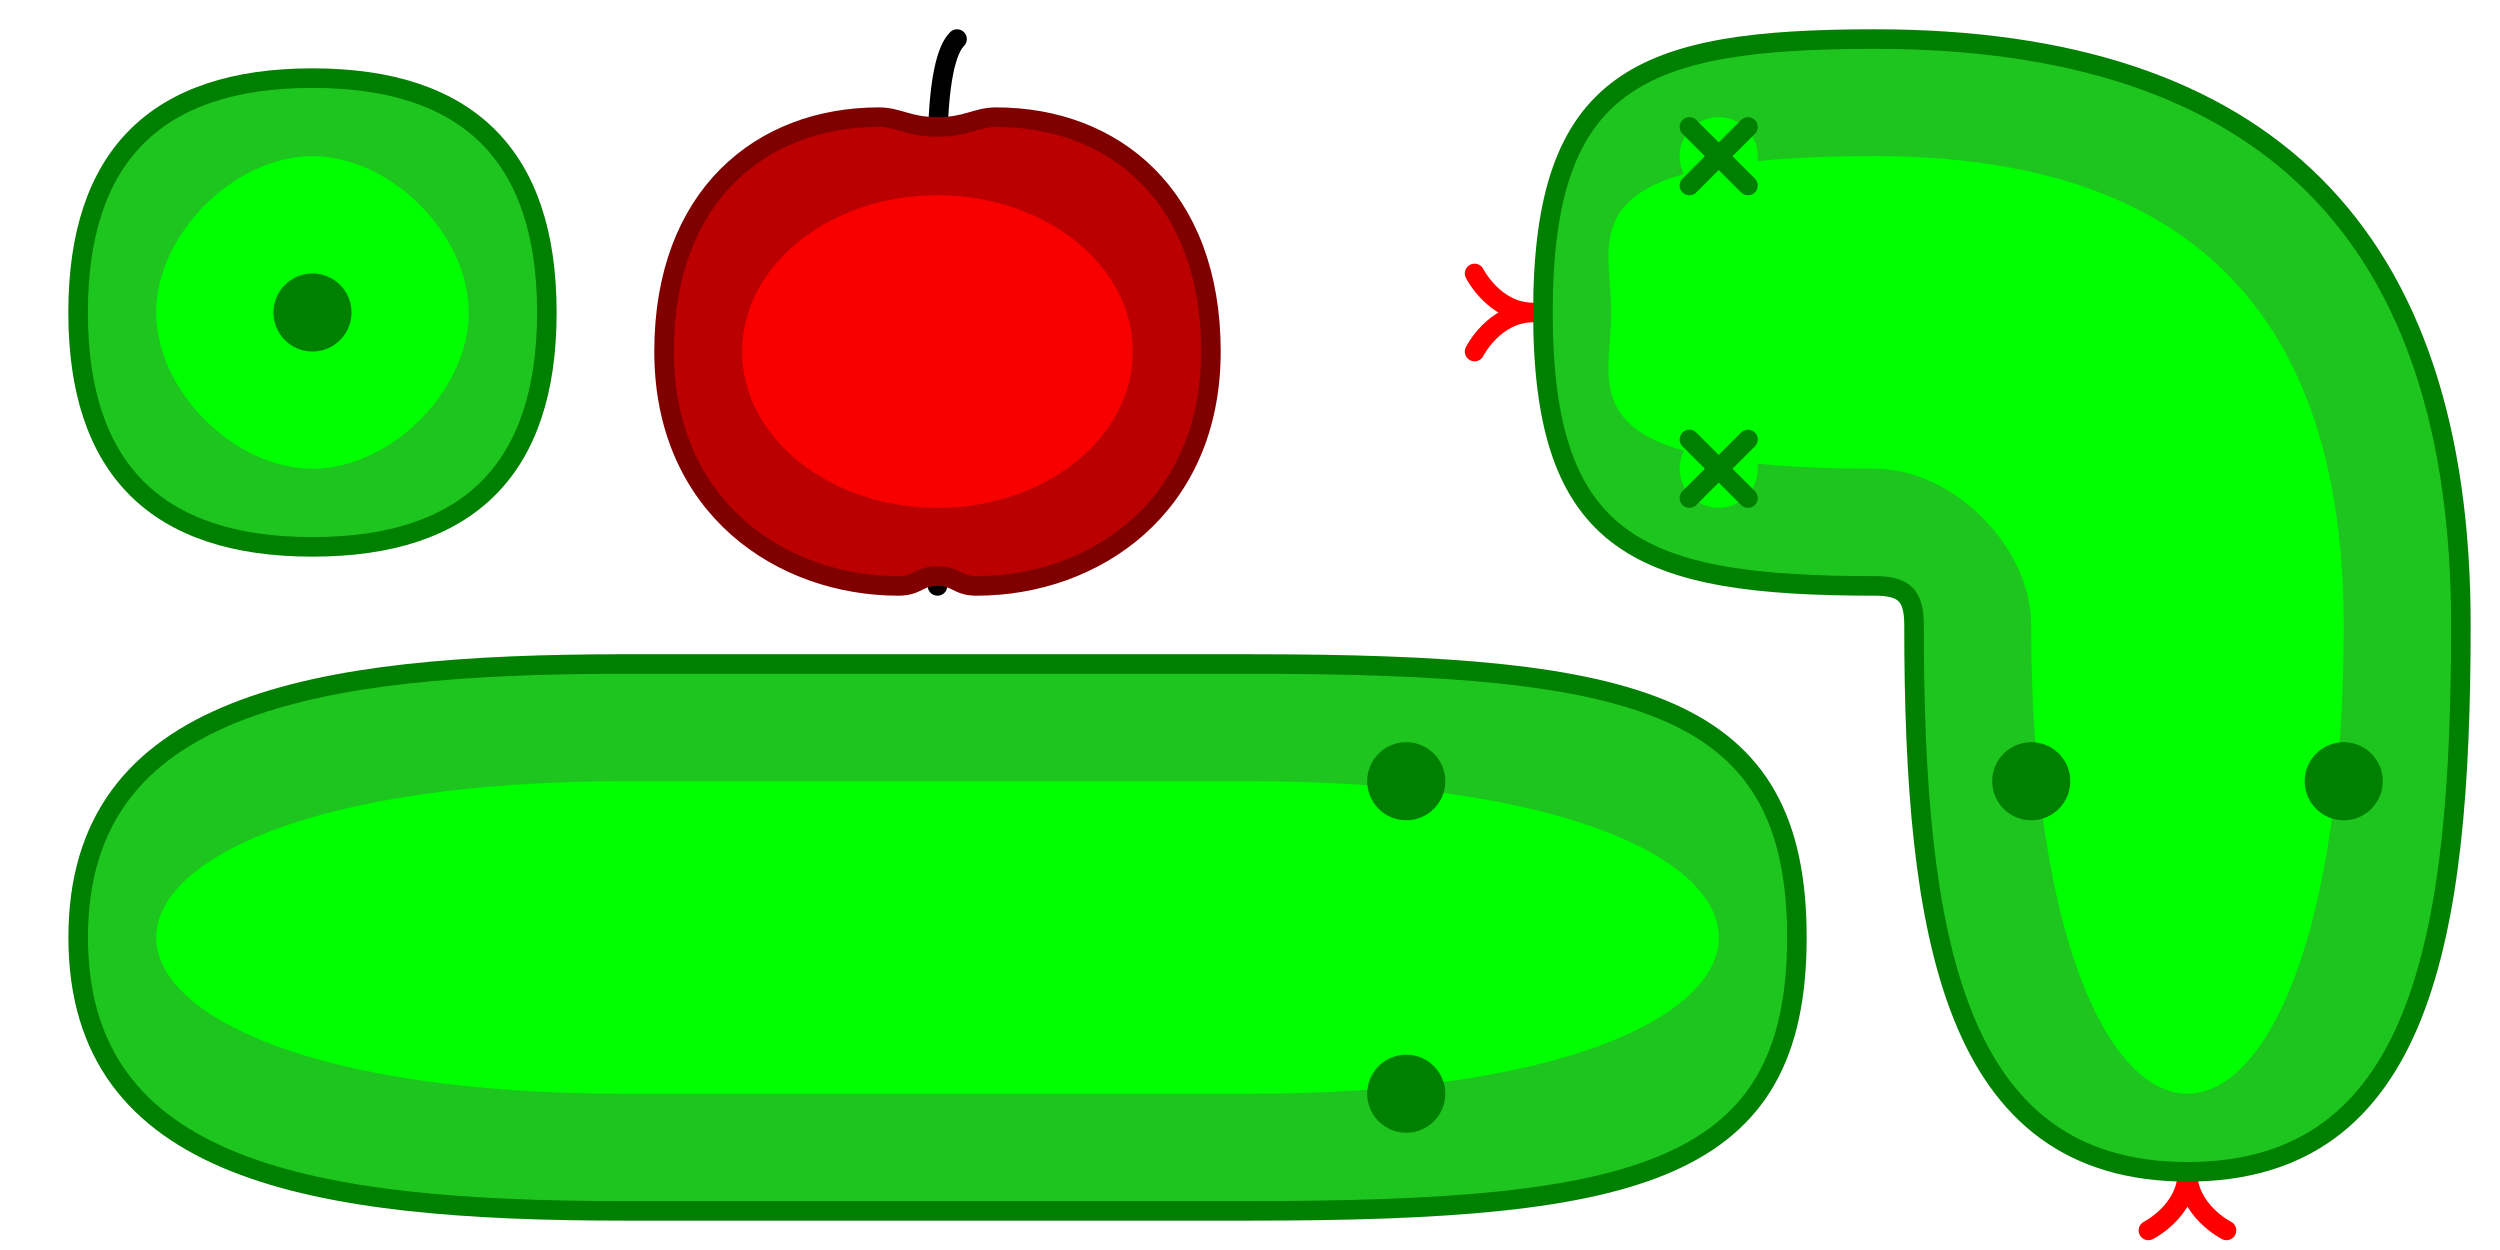 <?xml version="1.0" encoding="UTF-8" standalone="no"?>
<!-- Created with Inkscape (http://www.inkscape.org/) -->

<svg
   xmlns:dc="http://purl.org/dc/elements/1.1/"
   xmlns:cc="http://creativecommons.org/ns#"
   xmlns:rdf="http://www.w3.org/1999/02/22-rdf-syntax-ns#"
   xmlns:svg="http://www.w3.org/2000/svg"
   xmlns="http://www.w3.org/2000/svg"
   xmlns:sodipodi="http://sodipodi.sourceforge.net/DTD/sodipodi-0.dtd"
   xmlns:inkscape="http://www.inkscape.org/namespaces/inkscape"
   width="128"
   height="64"
   viewBox="0 0 33.867 16.933"
   version="1.1"
   id="svg8"
   inkscape:version="0.92.2 (5c3e80d, 2017-08-06)"
   sodipodi:docname="sprites.svg">
  <defs
     id="defs2">
    <filter
       inkscape:collect="always"
       style="color-interpolation-filters:sRGB"
       id="filter1540"
       x="-0.727"
       width="2.454"
       y="-0.727"
       height="2.454">
      <feGaussianBlur
         inkscape:collect="always"
         stdDeviation="0.32"
         id="feGaussianBlur1542" />
    </filter>
    <filter
       inkscape:collect="always"
       style="color-interpolation-filters:sRGB"
       id="filter1548"
       x="-0.061"
       width="1.121"
       y="-0.061"
       height="1.121">
      <feGaussianBlur
         inkscape:collect="always"
         stdDeviation="0.32"
         id="feGaussianBlur1550" />
    </filter>
    <filter
       inkscape:collect="always"
       style="color-interpolation-filters:sRGB"
       id="filter1552"
       x="-0.036"
       width="1.073"
       y="-0.182"
       height="1.363">
      <feGaussianBlur
         inkscape:collect="always"
         stdDeviation="0.32"
         id="feGaussianBlur1554" />
    </filter>
    <filter
       inkscape:collect="always"
       style="color-interpolation-filters:sRGB"
       id="filter1908"
       x="-0.722"
       width="2.445"
       y="-0.722"
       height="2.445">
      <feGaussianBlur
         inkscape:collect="always"
         stdDeviation="0.319"
         id="feGaussianBlur1910" />
    </filter>
    <filter
       inkscape:collect="always"
       style="color-interpolation-filters:sRGB"
       id="filter2110"
       x="-0.36"
       width="1.72"
       y="-0.36"
       height="1.72">
      <feGaussianBlur
         inkscape:collect="always"
         stdDeviation="0.476"
         id="feGaussianBlur2112" />
    </filter>
    <filter
       inkscape:collect="always"
       style="color-interpolation-filters:sRGB"
       id="filter1552-9"
       x="-0.036"
       width="1.073"
       y="-0.182"
       height="1.363">
      <feGaussianBlur
         inkscape:collect="always"
         stdDeviation="0.32"
         id="feGaussianBlur1554-6" />
    </filter>
  </defs>
  <sodipodi:namedview
     id="base"
     pagecolor="#ffffff"
     bordercolor="#666666"
     borderopacity="1.0"
     inkscape:pageopacity="0.0"
     inkscape:pageshadow="2"
     inkscape:zoom="11.313708"
     inkscape:cx="32.91911"
     inkscape:cy="30.045392"
     inkscape:document-units="px"
     inkscape:current-layer="layer1"
     showgrid="true"
     units="px"
     inkscape:snap-global="true"
     inkscape:snap-bbox="true"
     inkscape:bbox-nodes="true"
     inkscape:snap-smooth-nodes="true"
     inkscape:window-width="1920"
     inkscape:window-height="1030"
     inkscape:window-x="0"
     inkscape:window-y="1100"
     inkscape:window-maximized="1">
    <inkscape:grid
       type="xygrid"
       id="grid815"
       empspacing="32"
       empcolor="#3f3f45"
       empopacity="0.698" />
    <inkscape:grid
       type="xygrid"
       id="grid847"
       spacingx="0.132"
       spacingy="0.132"
       empspacing="8" />
  </sodipodi:namedview>
  <g
     inkscape:label="Layer 1"
     inkscape:groupmode="layer"
     id="layer1"
     transform="translate(0,-280.067)">
    <path
       style="fill:none;fill-rule:evenodd;stroke:#000000;stroke-width:0.265px;stroke-linecap:round;stroke-linejoin:round;stroke-opacity:1"
       d="m 12.7,288.004 v -0.265"
       id="path1058"
       inkscape:connector-curvature="0"
       sodipodi:nodetypes="cc" />
    <path
       style="fill:none;fill-rule:evenodd;stroke:#000000;stroke-width:0.265px;stroke-linecap:round;stroke-linejoin:miter;stroke-opacity:1"
       d="m 12.7,282.183 c 0,-1.058 0.132,-1.455 0.265,-1.587"
       id="path900"
       inkscape:connector-curvature="0"
       sodipodi:nodetypes="cc" />
    <path
       sodipodi:nodetypes="ccc"
       inkscape:connector-curvature="0"
       id="path887"
       d="m 19.976,283.771 c 0,0 0.265,0.529 0.794,0.529 -0.529,0 -0.794,0.529 -0.794,0.529"
       style="fill:none;fill-rule:evenodd;stroke:#ff0000;stroke-width:0.265;stroke-linecap:round;stroke-linejoin:round;stroke-miterlimit:4;stroke-dasharray:none;stroke-opacity:1" />
    <path
       style="fill:none;fill-rule:evenodd;stroke:#ff0000;stroke-width:0.265;stroke-linecap:round;stroke-linejoin:round;stroke-miterlimit:4;stroke-dasharray:none;stroke-opacity:1"
       d="m 29.104,296.735 c 0,0 0.529,-0.265 0.529,-0.794 0,0.529 0.529,0.794 0.529,0.794"
       id="path885"
       inkscape:connector-curvature="0"
       sodipodi:nodetypes="ccc" />
    <path
       id="path875"
       style="color:#000000;clip-rule:nonzero;display:inline;overflow:visible;visibility:visible;opacity:1;isolation:auto;mix-blend-mode:normal;color-interpolation:sRGB;color-interpolation-filters:linearRGB;solid-color:#000000;solid-opacity:1;fill:#1fc51f;fill-opacity:1;fill-rule:evenodd;stroke:#008000;stroke-width:0.265px;stroke-linecap:butt;stroke-linejoin:miter;stroke-miterlimit:4;stroke-dasharray:none;stroke-dashoffset:0;stroke-opacity:1;color-rendering:auto;image-rendering:auto;shape-rendering:auto;text-rendering:auto;enable-background:accumulate"
       d="m 33.337,288.533 c 0,4.233 -0.529,7.408 -3.704,7.408 -3.175,0 -3.704,-3.175 -3.704,-7.408 0,-0.397 -0.132,-0.529 -0.529,-0.529 -3.175,0 -4.498,-0.529 -4.498,-3.704 0,-3.175 1.323,-3.704 4.498,-3.704 5.292,0 7.938,2.646 7.937,7.938 z"
       inkscape:connector-curvature="0"
       sodipodi:nodetypes="csccscc" />
    <path
       style="color:#000000;clip-rule:nonzero;display:inline;overflow:visible;visibility:visible;opacity:1;isolation:auto;mix-blend-mode:normal;color-interpolation:sRGB;color-interpolation-filters:linearRGB;solid-color:#000000;solid-opacity:1;fill:#1fc51f;fill-opacity:1;fill-rule:evenodd;stroke:#008000;stroke-width:0.265px;stroke-linecap:butt;stroke-linejoin:miter;stroke-miterlimit:4;stroke-dasharray:none;stroke-dashoffset:0;stroke-opacity:1;color-rendering:auto;image-rendering:auto;shape-rendering:auto;text-rendering:auto;enable-background:accumulate"
       d="m 8.467,289.062 h 8.467 c 5.292,0 7.408,0.529 7.408,3.704 0,3.175 -2.117,3.704 -7.408,3.704 H 8.467 c -4.233,0 -7.408,-0.529 -7.408,-3.704 1e-7,-3.175 3.175,-3.704 7.408,-3.704 z"
       id="path845"
       inkscape:connector-curvature="0"
       sodipodi:nodetypes="ccccccc" />
    <path
       style="fill:#00ff00;fill-rule:evenodd;stroke:none;stroke-width:0.265px;stroke-linecap:butt;stroke-linejoin:miter;stroke-opacity:1;filter:url(#filter1552)"
       d="m 8.467,290.65 c 1.042,0 7.392,0 8.467,0 4.233,0 6.35,1.058 6.35,2.117 0,1.058 -2.117,2.117 -6.35,2.117 -1.058,0 -7.408,0 -8.467,0 -4.233,0 -6.35,-1.058 -6.35,-2.117 0,-1.058 2.117,-2.117 6.35,-2.117 z"
       id="path849"
       inkscape:connector-curvature="0"
       sodipodi:nodetypes="ccccccc" />
    <circle
       style="fill:#008000;fill-opacity:1;stroke:none;stroke-width:0.265"
       id="path851"
       cx="19.05"
       cy="290.65"
       r="0.529" />
    <circle
       r="0.529"
       cy="294.883"
       cx="19.05"
       id="circle853"
       style="fill:#008000;fill-opacity:1;stroke:none;stroke-width:0.265" />
    <path
       id="path877"
       style="fill:#00ff00;fill-rule:evenodd;stroke:none;stroke-width:0.265px;stroke-linecap:butt;stroke-linejoin:miter;stroke-opacity:1;filter:url(#filter1548)"
       d="m 31.75,288.533 c 0,4.233 -1.058,6.35 -2.117,6.35 -1.058,0 -2.117,-2.117 -2.117,-6.35 0,-1.058 -1.058,-2.117 -2.117,-2.117 -4.233,0 -3.572,-1.058 -3.572,-2.117 0,-1.058 -0.661,-2.117 3.572,-2.117 4.233,0 6.35,2.117 6.35,6.35 z"
       inkscape:connector-curvature="0"
       sodipodi:nodetypes="csccscc" />
    <circle
       r="0.529"
       cy="282.183"
       cx="23.283"
       id="circle871"
       style="fill:#00ff00;fill-opacity:1;stroke:none;stroke-width:0.265;filter:url(#filter1908)" />
    <circle
       style="fill:#00ff00;fill-opacity:1;stroke:none;stroke-width:0.265;filter:url(#filter1540)"
       id="circle873"
       cx="23.283"
       cy="286.417"
       r="0.529" />
    <circle
       style="fill:#008000;fill-opacity:1;stroke:none;stroke-width:0.265"
       id="circle879"
       cx="-290.65"
       cy="31.75"
       r="0.529"
       transform="rotate(-90)" />
    <circle
       r="0.529"
       cy="27.517"
       cx="-290.65"
       id="circle881"
       style="fill:#008000;fill-opacity:1;stroke:none;stroke-width:0.265"
       transform="rotate(-90)" />
    <path
       style="color:#000000;clip-rule:nonzero;display:inline;overflow:visible;visibility:visible;opacity:1;isolation:auto;mix-blend-mode:normal;color-interpolation:sRGB;color-interpolation-filters:linearRGB;solid-color:#000000;solid-opacity:1;fill-opacity:1;fill-rule:evenodd;stroke:#008000;stroke-width:0.265px;stroke-linecap:round;stroke-linejoin:round;stroke-miterlimit:4;stroke-dasharray:none;stroke-dashoffset:0;stroke-opacity:1;color-rendering:auto;image-rendering:auto;shape-rendering:auto;text-rendering:auto;enable-background:accumulate"
       d="m 22.886,286.814 0.794,-0.794"
       id="path889"
       inkscape:connector-curvature="0" />
    <path
       inkscape:connector-curvature="0"
       id="path891"
       d="m 22.886,286.02 0.794,0.794"
       style="color:#000000;clip-rule:nonzero;display:inline;overflow:visible;visibility:visible;opacity:1;isolation:auto;mix-blend-mode:normal;color-interpolation:sRGB;color-interpolation-filters:linearRGB;solid-color:#000000;solid-opacity:1;fill-opacity:1;fill-rule:evenodd;stroke:#008000;stroke-width:0.265px;stroke-linecap:round;stroke-linejoin:round;stroke-miterlimit:4;stroke-dasharray:none;stroke-dashoffset:0;stroke-opacity:1;color-rendering:auto;image-rendering:auto;shape-rendering:auto;text-rendering:auto;enable-background:accumulate" />
    <path
       inkscape:connector-curvature="0"
       id="path893"
       d="m 22.886,282.58 0.794,-0.794"
       style="color:#000000;clip-rule:nonzero;display:inline;overflow:visible;visibility:visible;opacity:1;isolation:auto;mix-blend-mode:normal;color-interpolation:sRGB;color-interpolation-filters:linearRGB;solid-color:#000000;solid-opacity:1;fill-opacity:1;fill-rule:evenodd;stroke:#008000;stroke-width:0.265px;stroke-linecap:round;stroke-linejoin:round;stroke-miterlimit:4;stroke-dasharray:none;stroke-dashoffset:0;stroke-opacity:1;color-rendering:auto;image-rendering:auto;shape-rendering:auto;text-rendering:auto;enable-background:accumulate" />
    <path
       style="color:#000000;clip-rule:nonzero;display:inline;overflow:visible;visibility:visible;opacity:1;isolation:auto;mix-blend-mode:normal;color-interpolation:sRGB;color-interpolation-filters:linearRGB;solid-color:#000000;solid-opacity:1;fill-opacity:1;fill-rule:evenodd;stroke:#008000;stroke-width:0.265px;stroke-linecap:round;stroke-linejoin:round;stroke-miterlimit:4;stroke-dasharray:none;stroke-dashoffset:0;stroke-opacity:1;color-rendering:auto;image-rendering:auto;shape-rendering:auto;text-rendering:auto;enable-background:accumulate"
       d="m 22.886,281.786 0.794,0.794"
       id="path895"
       inkscape:connector-curvature="0" />
    <path
       style="fill:#ba0000;fill-opacity:1;stroke:#800000;stroke-width:0.265;stroke-linecap:round;stroke-linejoin:round;stroke-miterlimit:4;stroke-dasharray:none"
       d="m 16.404,284.829 c 0,2.117 -1.592,3.175 -3.175,3.175 -0.265,0 -0.265,-0.132 -0.529,-0.132 -0.265,0 -0.265,0.132 -0.529,0.132 -1.58,2e-5 -3.175,-1.058 -3.175,-3.175 0,-2.117 1.323,-3.175 2.91,-3.175 0.265,0 0.397,0.132 0.794,0.132 0.397,0 0.529,-0.132 0.794,-0.132 1.587,0 2.91,1.058 2.91,3.175 z"
       id="path897"
       inkscape:connector-curvature="0"
       sodipodi:nodetypes="sssssssss" />
    <ellipse
       style="fill:#f80000;fill-opacity:1;stroke:none;stroke-width:0.265;stroke-linecap:round;stroke-linejoin:round;stroke-miterlimit:4;stroke-dasharray:none;stroke-opacity:1;filter:url(#filter2110)"
       id="path1912"
       cx="12.7"
       cy="284.829"
       rx="2.646"
       ry="2.117" />
    <path
       style="color:#000000;clip-rule:nonzero;display:inline;overflow:visible;visibility:visible;opacity:1;isolation:auto;mix-blend-mode:normal;color-interpolation:sRGB;color-interpolation-filters:linearRGB;solid-color:#000000;solid-opacity:1;fill:#1fc51f;fill-opacity:1;fill-rule:evenodd;stroke:#008000;stroke-width:0.265px;stroke-linecap:butt;stroke-linejoin:miter;stroke-miterlimit:4;stroke-dasharray:none;stroke-dashoffset:0;stroke-opacity:1;color-rendering:auto;image-rendering:auto;shape-rendering:auto;text-rendering:auto;enable-background:accumulate"
       d="m 4.233,281.125 c 2.117,0 3.175,1.058 3.175,3.175 0,2.117 -1.058,3.175 -3.175,3.175 -2.117,0 -3.175,-1.058 -3.175,-3.175 1e-7,-2.117 1.058,-3.175 3.175,-3.175 z"
       id="path845-4"
       inkscape:connector-curvature="0"
       sodipodi:nodetypes="ccccc" />
    <path
       style="fill:#00ff00;fill-rule:evenodd;stroke:none;stroke-width:0.265px;stroke-linecap:butt;stroke-linejoin:miter;stroke-opacity:1;filter:url(#filter1552-9)"
       d="m 4.233,282.183 c 1.058,0 2.117,1.058 2.117,2.117 0,1.058 -1.058,2.117 -2.117,2.117 -1.058,0 -2.117,-1.058 -2.117,-2.117 0,-1.058 1.058,-2.117 2.117,-2.117 z"
       id="path849-3"
       inkscape:connector-curvature="0"
       sodipodi:nodetypes="ccccc" />
    <circle
       r="0.529"
       cy="284.3"
       cx="4.233"
       id="circle853-3"
       style="fill:#008000;fill-opacity:1;stroke:none;stroke-width:0.265" />
  </g>
</svg>
